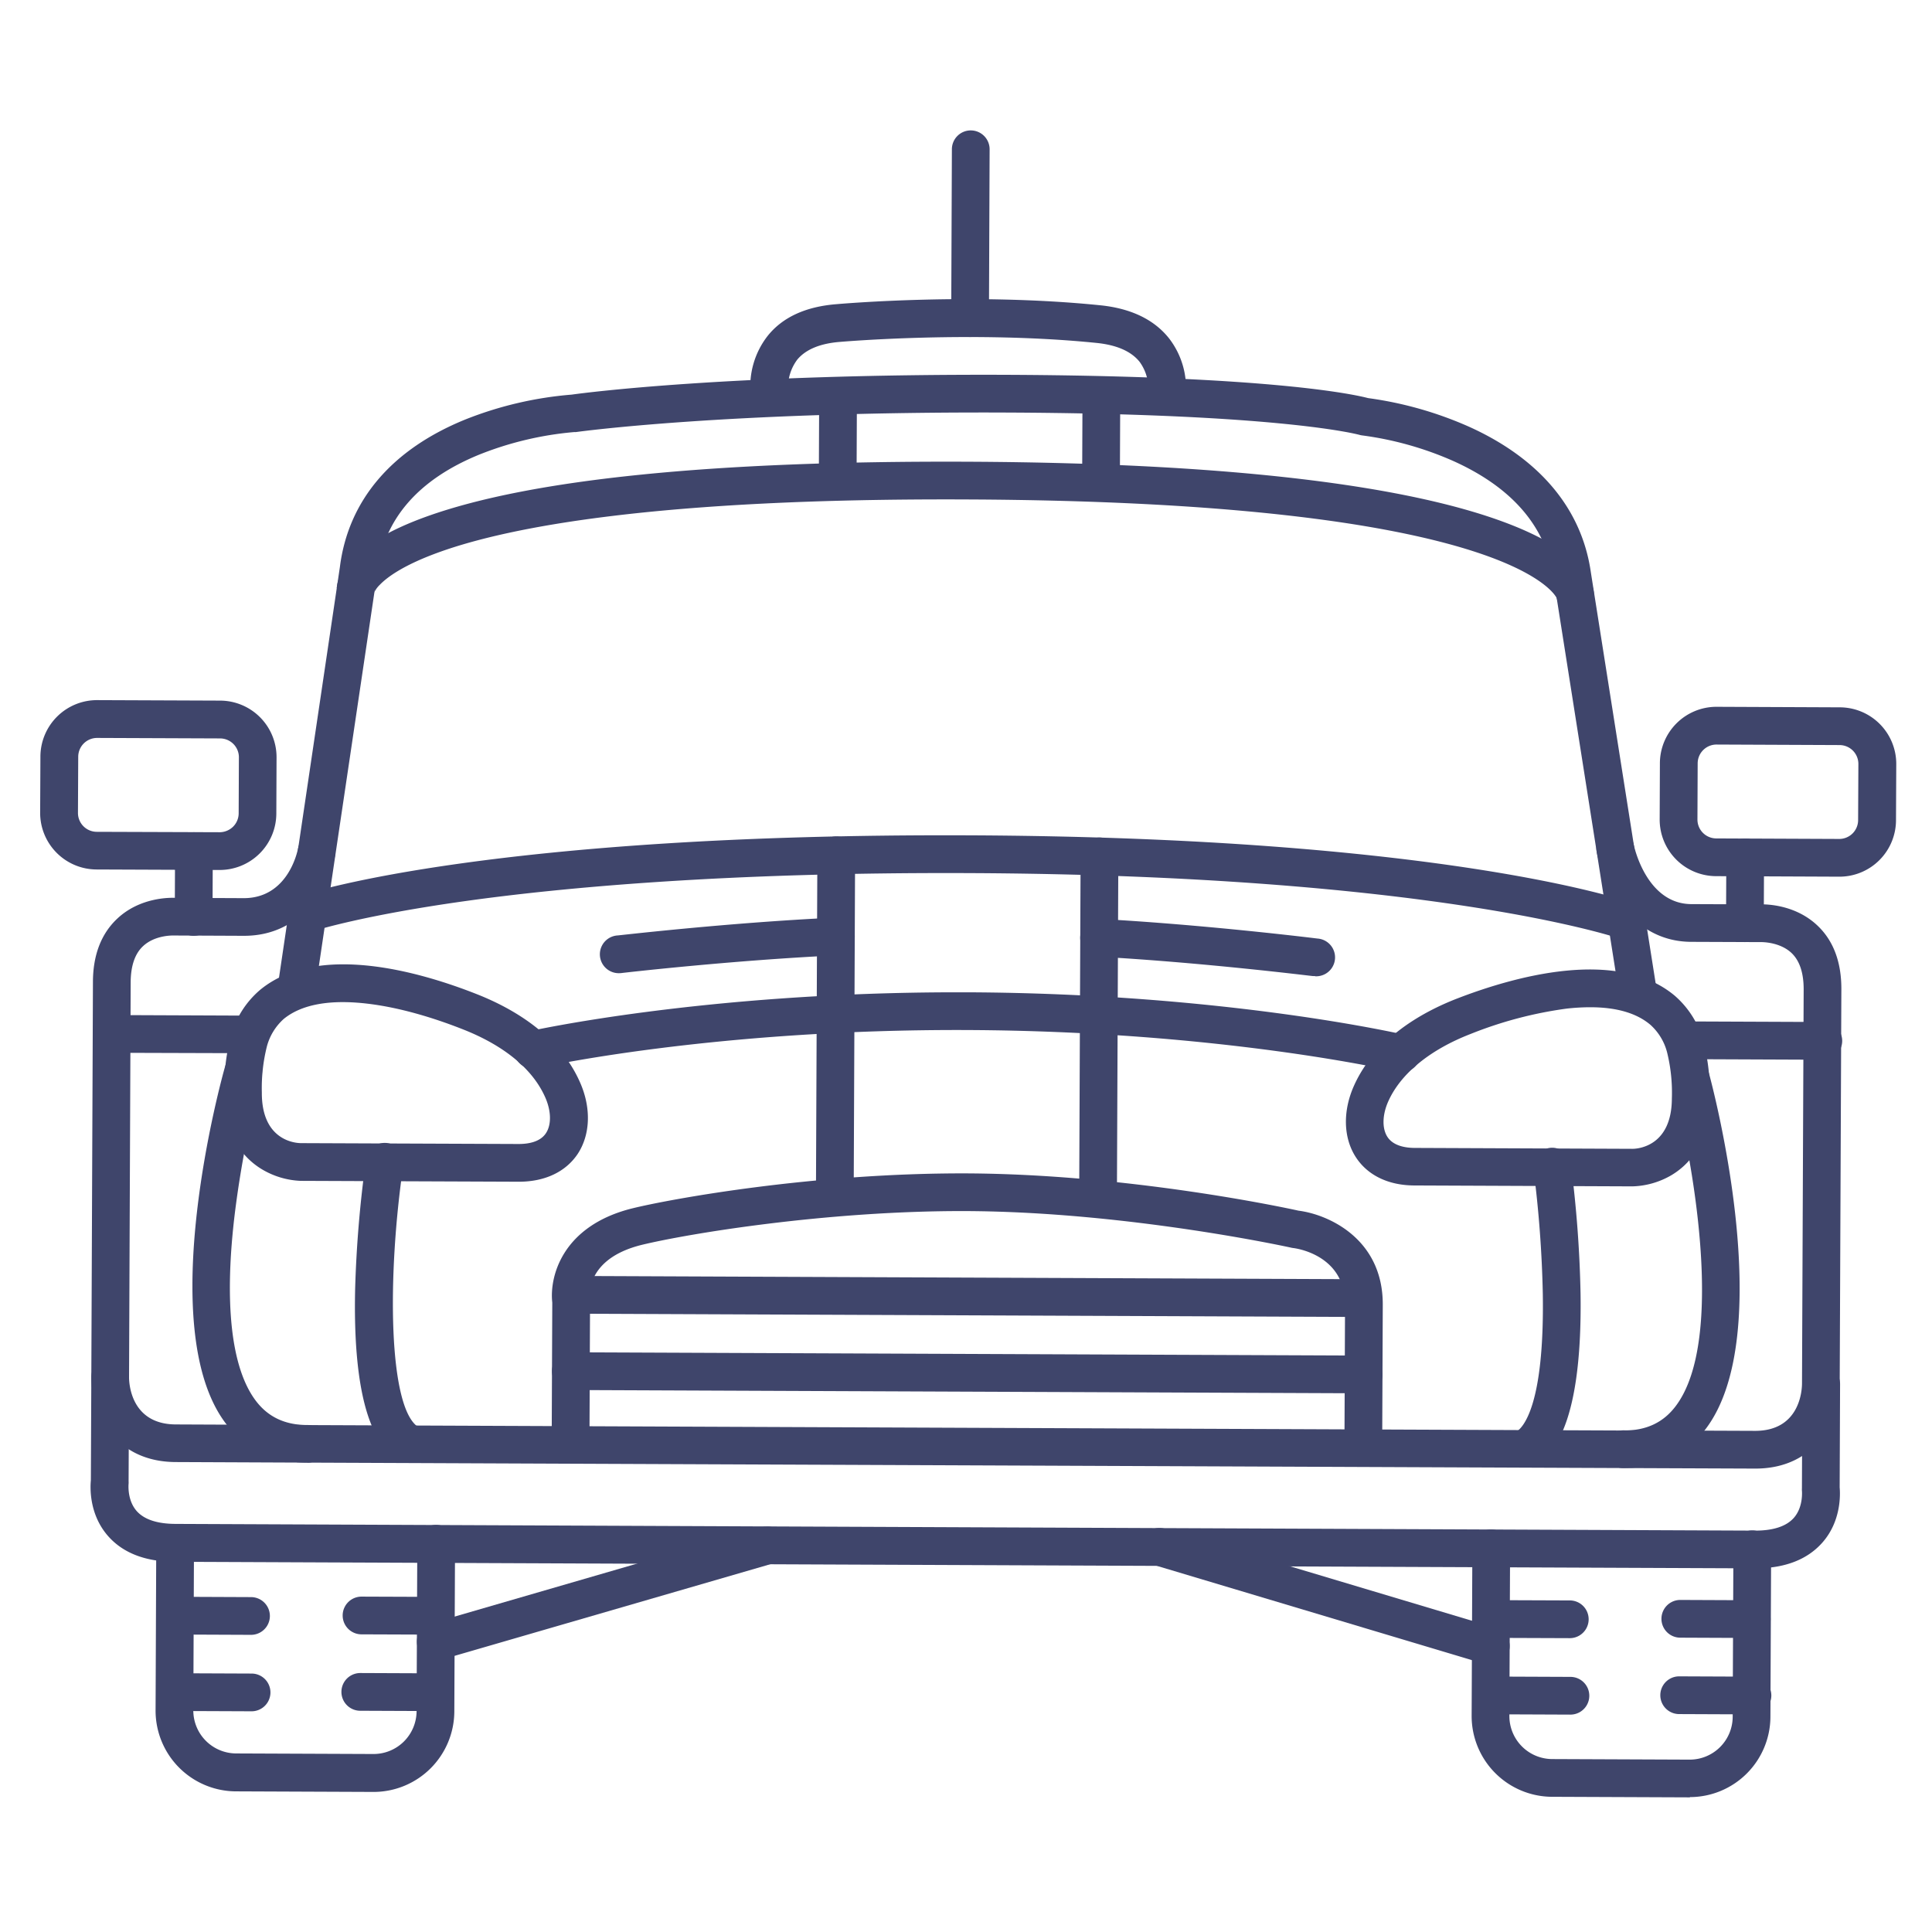 <?xml version="1.0" ?><svg viewBox="0 0 512 512" xmlns="http://www.w3.org/2000/svg"><defs><style>.cls-1{fill:#3f456b;}</style></defs><title/><g id="Lines"><path class="cls-1" d="M108.15,387.45a5,5,0,0,1-2.65-.77c-3-1.9-12.26-7.68-11.38-45.26A310.17,310.17,0,0,1,97,307.3a5,5,0,1,1,9.89,1.45c-4.33,29.5-4,64.43,4,69.46a5,5,0,0,1-2.66,9.24Z"/><path class="cls-1" d="M404.49,388.67a5,5,0,0,1-2.63-9.26c1.76-1.08,7.45-6.9,7-36.5A307.38,307.38,0,0,0,406.41,310a5,5,0,1,1,9.9-1.38,312.41,312.41,0,0,1,2.55,34.14c.57,37.59-8.71,43.3-11.76,45.17A5,5,0,0,1,404.49,388.67Z"/><path class="cls-1" d="M164.27,257.9a5,5,0,0,1-.58-10c.29,0,29.22-3.39,57.59-4.72a5,5,0,0,1,.47,10c-28,1.32-56.61,4.63-56.9,4.67A5.63,5.63,0,0,1,164.27,257.9Z"/><path class="cls-1" d="M348.49,258.66a4.44,4.44,0,0,1-.63,0c-.29,0-28.86-3.59-56.86-5.13a5,5,0,1,1,.55-10c28.36,1.56,57.26,5.15,57.55,5.19a5,5,0,0,1-.61,10Z"/><path class="cls-1" d="M99,474.88H99l-36.51-.15a21.39,21.39,0,0,1-21.26-21.44l.18-44.42a5,5,0,0,1,5-5h0a5,5,0,0,1,5,5l-.18,44.41a11.39,11.39,0,0,0,11.3,11.4l36.52.15h0a11.4,11.4,0,0,0,11.35-11.3l.19-44.42a5,5,0,0,1,5-5h0a5,5,0,0,1,5,5l-.19,44.42A21.41,21.41,0,0,1,99,474.88Z"/><path class="cls-1" d="M447.84,476.32h-.09l-36.52-.15A21.41,21.41,0,0,1,390,454.73l.19-44.41a5,5,0,0,1,5-5h0a5,5,0,0,1,5,5L400,454.77a11.4,11.4,0,0,0,11.3,11.4l36.52.15h0A11.39,11.39,0,0,0,459.18,455l.19-44.42a5,5,0,1,1,10,0l-.19,44.41a21.37,21.37,0,0,1-21.34,21.26Z"/><path class="cls-1" d="M434.13,268.4a5,5,0,0,1-4.93-4.22l-17.51-111.1c-2-13.5-10.92-23.89-26.62-30.94a88.12,88.12,0,0,0-24-6.74,5.18,5.18,0,0,1-.95-.2c-.16,0-19.85-5.56-93.46-5.87-74.73-.32-113.6,5.12-114,5.17a3.44,3.44,0,0,1-.45,0A88.3,88.3,0,0,0,127,120.48c-16.15,6.6-25.23,17.07-27,31.11,0,0,0,.08,0,.12l-16.49,111a5,5,0,1,1-9.89-1.47L90.07,150.3c2.22-17.7,13.76-31.25,33.37-39.18a97.43,97.43,0,0,1,28.05-6.54c3.48-.49,41.77-5.54,115.23-5.25,70.24.3,92.3,5.24,95.84,6.17a98.32,98.32,0,0,1,26.6,7.52c18.77,8.42,30,21.76,32.42,38.57l17.5,111a5,5,0,0,1-4.16,5.72A5.25,5.25,0,0,1,434.13,268.4Z"/><path class="cls-1" d="M137.51,313.17h-.12l-57.71-.23a21.67,21.67,0,0,1-10.24-3.05c-4.61-2.77-10.1-8.56-10-20.39h0a54.39,54.39,0,0,1,1.74-14.95,24.53,24.53,0,0,1,7.77-12.24c15.44-12.69,42.74-4.67,57.63,1.24,9.34,3.71,21.63,10.75,27.13,23.28,3,6.76,2.75,13.84-.6,18.95C149.93,310.55,144.41,313.17,137.51,313.17ZM69.39,289.55c-.06,13,9.27,13.38,10.33,13.39l57.71.23c2.47,0,5.69-.48,7.26-2.88,1.47-2.23,1.4-5.85-.18-9.44-4.14-9.42-14.07-15-21.67-18-6.3-2.5-15.82-5.72-25.39-6.86-10-1.19-17.48.17-22.21,4a14.9,14.9,0,0,0-4.51,7.32,45.29,45.29,0,0,0-1.34,12.2Z"/><path class="cls-1" d="M432.6,314.4h0l-57.71-.24c-6.95,0-12.49-2.7-15.6-7.53-3.31-5.13-3.48-12.22-.45-18.95,5.6-12.48,17.95-19.43,27.32-23.06,14.95-5.78,42.31-13.58,57.65-.76a24.6,24.6,0,0,1,7.66,12.31,54.19,54.19,0,0,1,1.62,15h0c-.05,11.83-5.58,17.57-10.22,20.31A21.59,21.59,0,0,1,432.6,314.4Zm-11.18-47.47a57.31,57.31,0,0,0-6.22.36A106.51,106.51,0,0,0,389.75,274c-10.78,4.17-18.53,10.5-21.82,17.82-1.61,3.58-1.71,7.2-.26,9.45,1.55,2.41,4.79,2.93,7.23,2.94l57.71.24c1.7,0,10.4-.83,10.45-13.31a44.73,44.73,0,0,0-1.25-12.2,14.79,14.79,0,0,0-4.44-7.36C433.7,268.47,428.35,266.93,421.42,266.93Zm26.64,24.18h0Z"/><path class="cls-1" d="M371.4,284.17a5.09,5.09,0,0,1-1.15-.14c-.46-.1-46.44-10.78-114-11.06s-113.58,10-114,10.12a5,5,0,0,1-2.22-9.75c.46-.11,46.32-10.37,113.57-10.37h2.74c68.74.29,115.74,11.22,116.21,11.33a5,5,0,0,1-1.15,9.87Z"/><path class="cls-1" d="M430.81,249a4.84,4.84,0,0,1-1.66-.29c-.47-.16-49.47-16.82-172.68-17.33-64.41-.26-108,3.89-133.2,7.42C96,242.62,83.7,246.56,83.58,246.6a5,5,0,0,1-3.12-9.5c2-.66,50.82-16.23,176.05-15.73s174,17.19,176,17.9a5,5,0,0,1-1.67,9.72Z"/><path class="cls-1" d="M430.36,389.05h-.15L81.42,387.61c-9.15,0-16.43-3.55-21.63-10.44-19.26-25.55-1-91.56-.19-94.36a5,5,0,1,1,9.62,2.71A270.65,270.65,0,0,0,62.3,321c-3,24.16-1.07,41.52,5.48,50.2,3.26,4.32,7.74,6.43,13.68,6.46l348.8,1.44h.1c5.9,0,10.36-2.08,13.63-6.35,13.69-17.83,4.11-67.86-.73-85.63a5,5,0,0,1,9.65-2.63c.76,2.8,18.49,69-1,94.35C446.7,385.6,439.45,389.05,430.36,389.05Z"/><path class="cls-1" d="M81.44,387.61h0l-34.88-.15C30.08,387.39,24.16,374,24.2,364.93l.43-104.64c0-7.22,2.22-12.91,6.5-16.89,6-5.61,13.86-5.53,15.43-5.46l18,.08h.07C76.12,238,78.75,226.1,79,224.74a5,5,0,0,1,9.83,1.81C87.49,234,80.69,248,64.67,248h-.11l-18.17-.08h-.32s-4.94-.22-8.19,2.85c-2.14,2-3.23,5.24-3.25,9.55L34.2,365c0,2,.7,12.44,12.38,12.49l34.88.15a5,5,0,0,1,0,10Z"/><path class="cls-1" d="M465.19,389.19h-.13l-34.88-.14a5,5,0,0,1,0-10h0l34.88.14h.08c11.61,0,12.38-10.34,12.41-12.42l.44-104.6c0-4.35-1.07-7.59-3.23-9.63-3.2-3-8.06-2.87-8.11-2.87h-.32l-18.17-.07c-16-.07-23.37-15.56-25-23.74a5,5,0,0,1,9.8-2c.15.72,3.46,15.69,15.27,15.74l18,.07c1.57-.06,9.4-.07,15.39,5.59,4.25,4,6.39,9.71,6.36,16.94l-.44,104.64C487.56,375.84,481.56,389.19,465.19,389.19Z"/><path class="cls-1" d="M465.12,415.63H465L46.43,413.89c-7.9,0-13.91-2.35-17.86-6.9-5-5.76-4.67-12.84-4.49-14.72l.12-27.34a5,5,0,0,1,5-5h0a5,5,0,0,1,5,5l-.12,27.61a4.91,4.91,0,0,1,0,.67h0s-.46,4.29,2.15,7.24c2,2.24,5.44,3.38,10.29,3.4L465,405.63h.13c4.78,0,8.21-1.12,10.2-3.32,2.64-2.93,2.2-7.23,2.2-7.27a4.4,4.4,0,0,1,0-.62l.11-27.61a5,5,0,0,1,5-5h0a5,5,0,0,1,5,5l-.11,27.34c.17,1.88.43,9-4.61,14.68C478.91,413.35,472.94,415.63,465.12,415.63Z"/><path class="cls-1" d="M151.2,387.9h0a5,5,0,0,1-5-5l.16-37.7c-.79-6.88,2.64-20.42,21.33-25,10-2.45,47.65-9.37,88.43-9.24,42.6.18,84.08,9,88,9.88,7.91,1,22.4,7.45,22.33,24.95l-.16,38-10-.05.16-38c.05-13.27-13.18-14.94-13.74-15a4.71,4.71,0,0,1-.52-.09c-.43-.1-43.4-9.52-86.11-9.7-36.86-.14-73.85,6-86,8.95-15.11,3.72-13.83,13.85-13.76,14.28a6,6,0,0,1,.05.73l-.16,38A5,5,0,0,1,151.2,387.9Z"/><path class="cls-1" d="M487.42,232.33h-.07l-32.58-.14a15,15,0,0,1-14.94-15.06l.06-14.88a15,15,0,0,1,15-14.94H455l32.59.14a15,15,0,0,1,14.94,15.06l-.07,14.88a15,15,0,0,1-15,14.94Zm0-10h0a5,5,0,0,0,5-5l.07-14.88a5,5,0,0,0-5-5l-32.59-.14h0a5,5,0,0,0-5,5l-.06,14.88a5,5,0,0,0,5,5Z"/><path class="cls-1" d="M58.23,230.55h-.06l-32.59-.13a15,15,0,0,1-14.94-15.07l.07-14.87a15,15,0,0,1,15-14.94h.06l32.58.13a15,15,0,0,1,14.94,15.06l-.06,14.88a15,15,0,0,1-15,14.94Zm0-10a5.13,5.13,0,0,0,3.53-1.46,5,5,0,0,0,1.49-3.52l.06-14.88a5,5,0,0,0-5-5l-32.58-.13h0a5,5,0,0,0-5,5l-.07,14.88a5,5,0,0,0,5,5Z"/><path class="cls-1" d="M462.42,249.66h0a5,5,0,0,1-5-5l.07-17.44a5,5,0,0,1,5-5h0a5,5,0,0,1,5,5l-.07,17.43A5,5,0,0,1,462.42,249.66Z"/><path class="cls-1" d="M51.32,248h0a5,5,0,0,1-5-5l.07-17.44a5,5,0,0,1,5-5h0a5,5,0,0,1,5,5L56.32,243A5,5,0,0,1,51.32,248Z"/><path class="cls-1" d="M309.24,109.51a4,4,0,0,1-.69-.05,5,5,0,0,1-4.26-5.64h0A12,12,0,0,0,302,95.88c-2.23-2.78-6.06-4.46-11.4-5-32.69-3.32-67.57-.31-67.92-.28-5.32.4-9.12,2-11.36,4.66a12.22,12.22,0,0,0-2.45,8.22,5,5,0,1,1-9.92,1.24A21.8,21.8,0,0,1,203.45,89c4-5,10.21-7.78,18.36-8.4,1.4-.12,36.09-3.12,69.75.3,8.2.83,14.36,3.81,18.32,8.86a21.58,21.58,0,0,1,4.31,15.41A5,5,0,0,1,309.24,109.51Z"/><path class="cls-1" d="M221.24,320.79h0a5,5,0,0,1-5-5l.37-89.12a5,5,0,0,1,5-5h0a5,5,0,0,1,5,5l-.37,89.12A5,5,0,0,1,221.24,320.79Z"/><path class="cls-1" d="M291,321.08h0a5,5,0,0,1-5-5l.37-89.13a5,5,0,0,1,10,0L296,316.1A5,5,0,0,1,291,321.08Z"/><path class="cls-1" d="M222,132.22h0a5,5,0,0,1-5-5l.09-21.79a5,5,0,0,1,5-5h0a5,5,0,0,1,5,5L227,127.24A5,5,0,0,1,222,132.22Z"/><path class="cls-1" d="M291.78,132.51h0a5,5,0,0,1-5-5l.09-21.79a5,5,0,0,1,5-5h0a5,5,0,0,1,5,5l-.09,21.79A5,5,0,0,1,291.78,132.51Z"/><path class="cls-1" d="M257.08,89.31h0a5,5,0,0,1-5-5l.18-44.75a5,5,0,0,1,5-5h0a5,5,0,0,1,5,5l-.18,44.75A5,5,0,0,1,257.08,89.31Z"/><path class="cls-1" d="M417.44,162.46a5,5,0,0,1-4.88-3.92c-.61-1.32-14.08-25.59-156.4-26.18C174,132,135,139.7,116.75,146.2c-9.63,3.43-14.08,6.68-16.12,8.8a6.84,6.84,0,0,0-1.39,1.88c-.11.41,0-.51,0-.51l-10-.5c.13-2.51,2.24-11.3,24.11-19.09,27.65-9.84,75.71-14.69,142.8-14.42,154.27.64,165.52,28.85,166.21,34.49a5,5,0,0,1-4.36,5.57A4.17,4.17,0,0,1,417.44,162.46Zm-4.85-3.87h0Zm-.1-.51h0Zm0,0h0Z"/><path class="cls-1" d="M115.47,440.07a5,5,0,0,1-1.39-9.8L202,404.74a5,5,0,0,1,2.78,9.61l-87.94,25.52A5.13,5.13,0,0,1,115.47,440.07Z"/><path class="cls-1" d="M395.05,441.23a4.85,4.85,0,0,1-1.44-.22l-87.72-26.25a5,5,0,1,1,2.86-9.58l87.73,26.25a5,5,0,0,1-1.43,9.8Z"/></g><g id="Outline"><path class="cls-1" d="M66.51,433.25h0l-18.91-.08a5,5,0,0,1,0-10h0l18.92.08a5,5,0,0,1,0,10Z"/><path class="cls-1" d="M66.67,453.51h0l-19.42-.08a5,5,0,0,1,0-10h0l19.42.08a5,5,0,0,1,0,10Z"/><path class="cls-1" d="M114.73,433.19h0l-18.92-.07a5,5,0,0,1,0-10h0l18.92.07a5,5,0,0,1,0,10Z"/><path class="cls-1" d="M114.9,453.45h0l-19.42-.08a5,5,0,0,1,0-10h0l19.42.08a5,5,0,0,1,0,10Z"/><path class="cls-1" d="M416,434.13h0l-18.91-.07a5,5,0,0,1,0-10h0l18.92.07a5,5,0,0,1,0,10Z"/><path class="cls-1" d="M416.18,454.39h0l-19.42-.08a5,5,0,0,1,0-10h0l19.42.08a5,5,0,0,1,0,10Z"/><path class="cls-1" d="M464.24,434.08h0L445.3,434a5,5,0,0,1,0-10h0l18.92.08a5,5,0,0,1,0,10Z"/><path class="cls-1" d="M464.41,454.33h0L445,454.25a5,5,0,0,1,0-10h0l19.42.08a5,5,0,0,1,0,10Z"/><path class="cls-1" d="M358.73,349h0l-204.64-.85a5,5,0,0,1,0-10h0l204.64.85a5,5,0,0,1,0,10Z"/><path class="cls-1" d="M361.37,369.24h0l-210.09-.87a5,5,0,0,1,0-10h0l210.09.87a5,5,0,0,1,0,10Z"/><path class="cls-1" d="M66,279.11h0L29.64,279a5,5,0,0,1,0-10h0l36.37.15a5,5,0,0,1,0,10Z"/><path class="cls-1" d="M483.2,280.84h0l-36.37-.15a5,5,0,0,1,0-10h0l36.37.15a5,5,0,0,1,0,10Z"/></g></svg>
